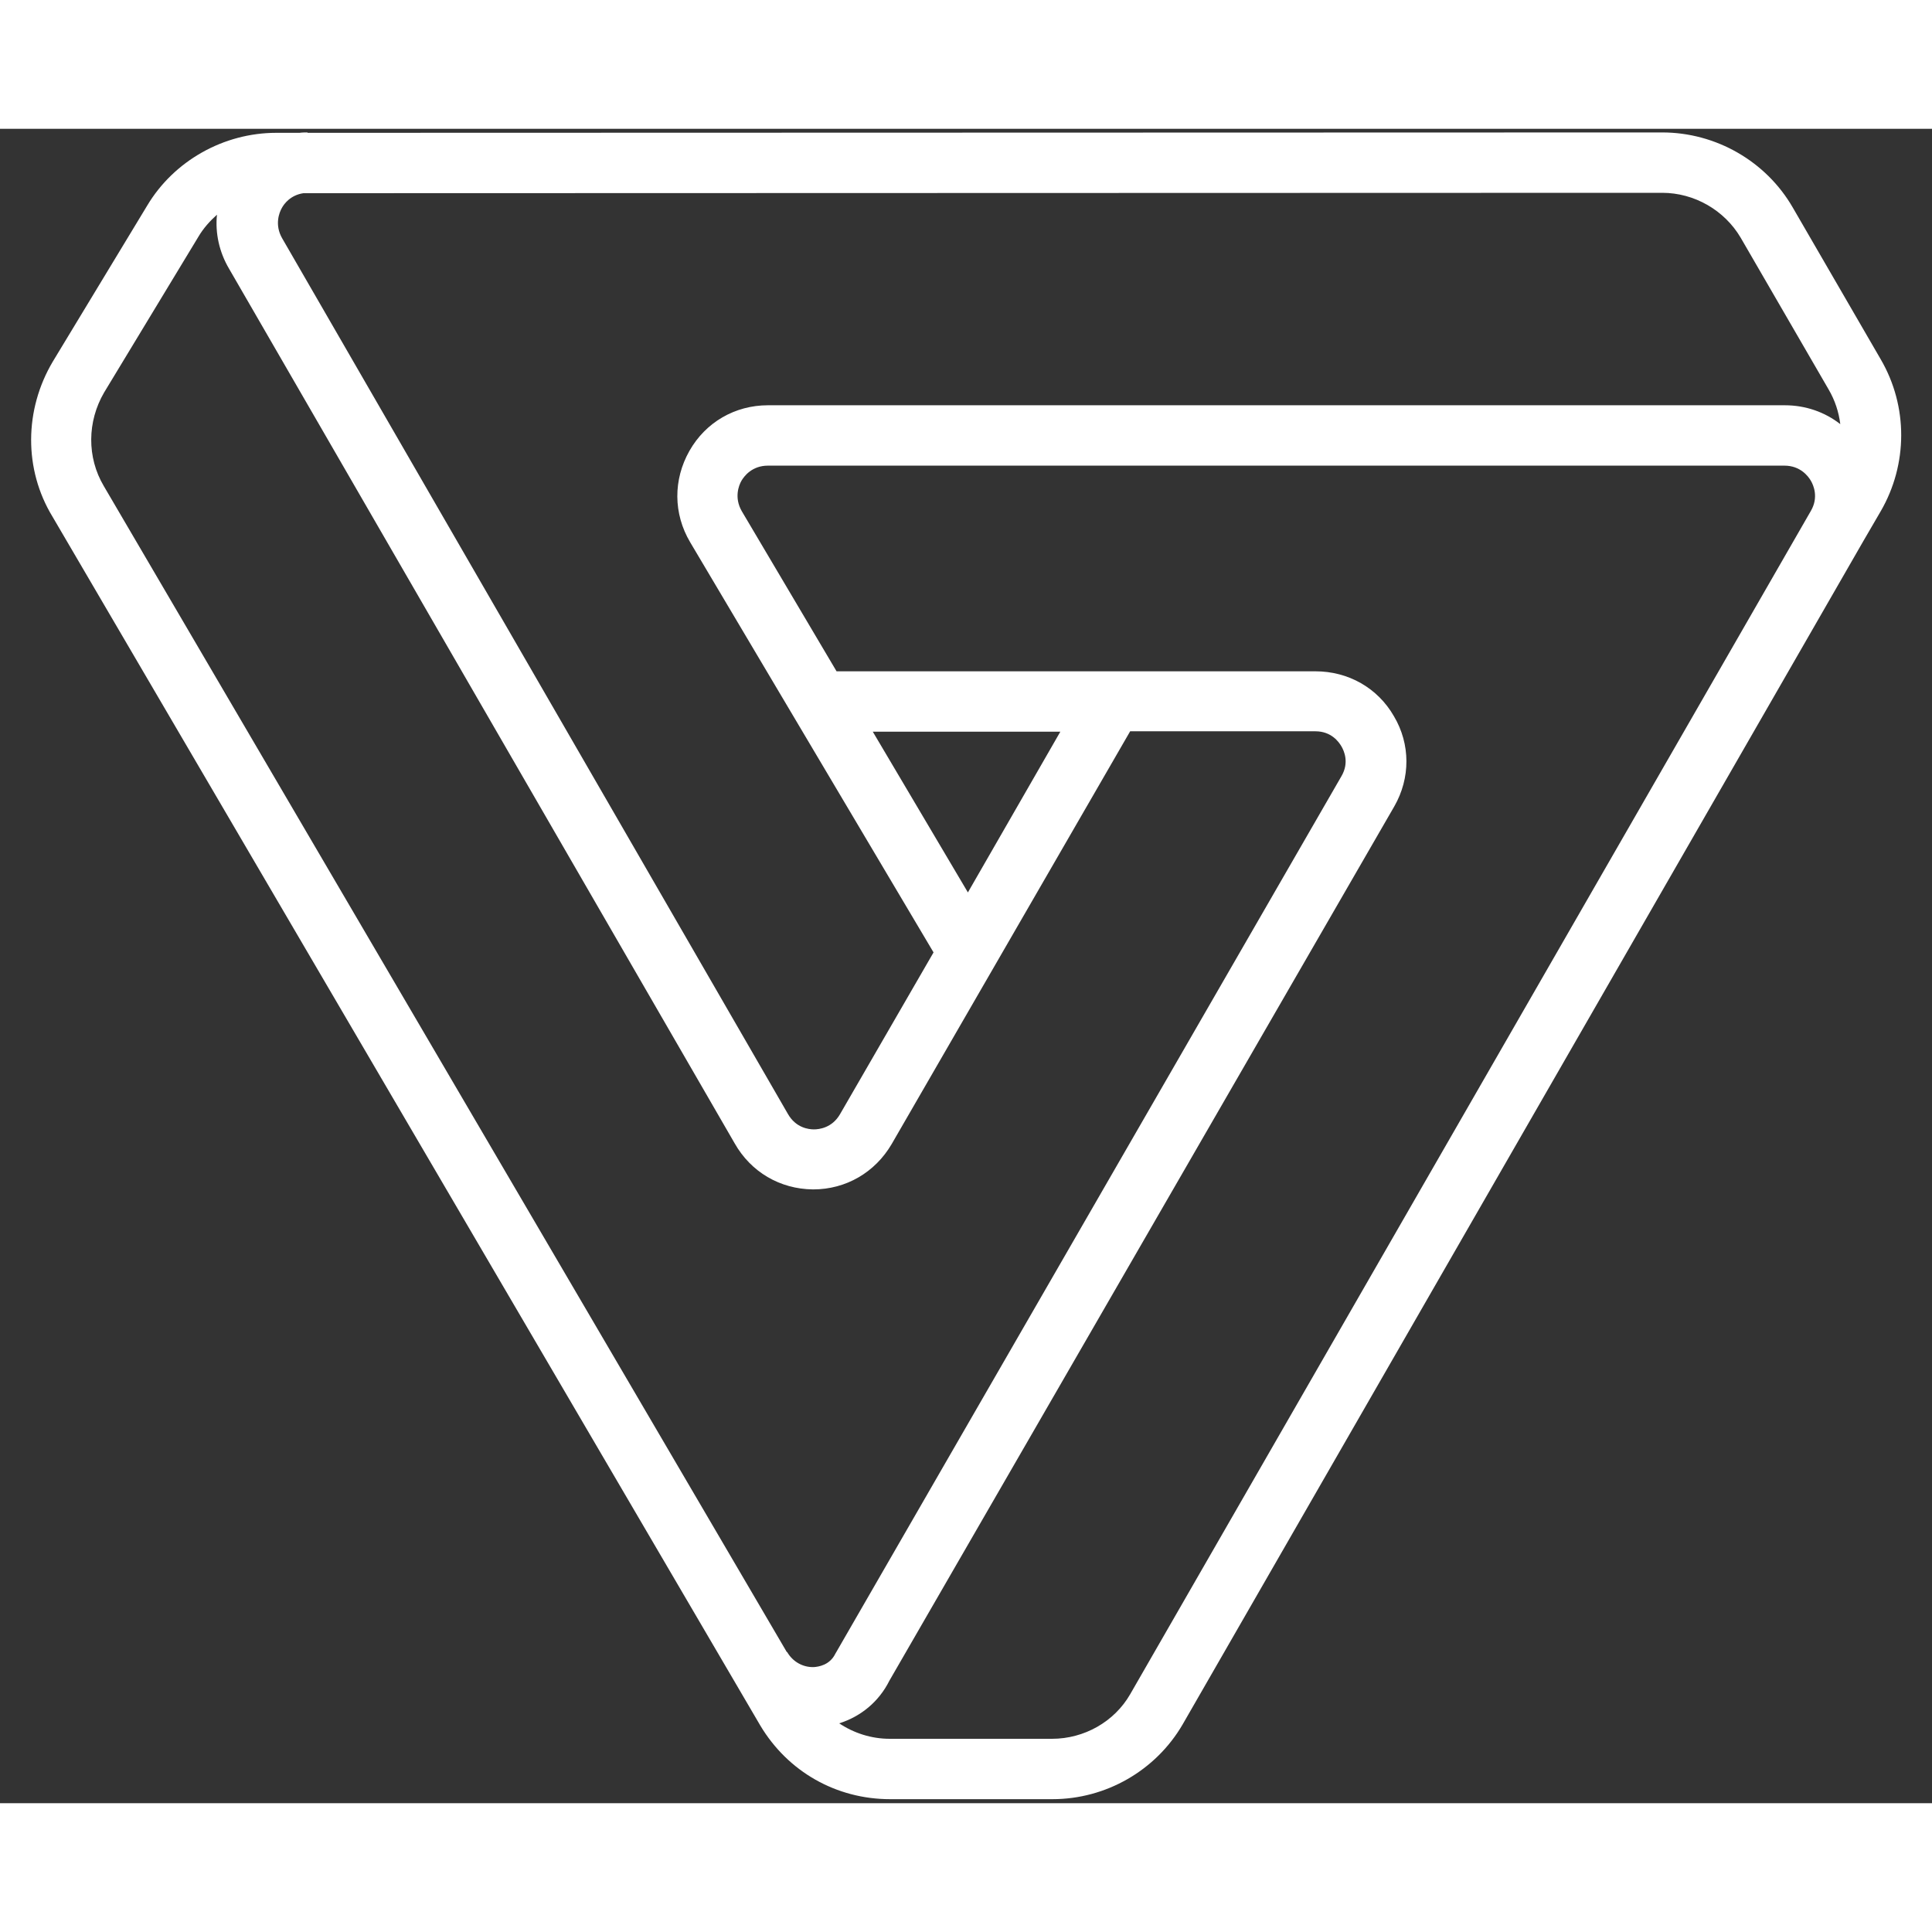 <svg width="60" height="60" viewBox="0 0 60 52" fill="none" xmlns="http://www.w3.org/2000/svg">
<rect x="0" y="0" width="60" height="52" fill="#333333" stroke="none"/>
<path d="M58.406 7.156L55.676 2.445C54.844 1.004 53.285 0.113 51.621 0.113L9.551 0.125V0.113C9.469 0.113 9.387 0.113 9.305 0.125H8.578C6.949 0.125 5.402 0.992 4.57 2.387L1.641 7.227C0.75 8.727 0.738 10.578 1.629 12.043L23.613 49.59C24.469 51.02 25.969 51.875 27.645 51.875H32.684C34.348 51.875 35.895 50.984 36.727 49.555L57.867 12.805L58.406 11.879C59.25 10.426 59.262 8.621 58.406 7.156ZM51.621 1.988C52.617 1.988 53.555 2.527 54.059 3.383L56.789 8.094C56.988 8.434 57.105 8.797 57.152 9.172C56.672 8.797 56.074 8.586 55.43 8.586C55.418 8.586 55.418 8.586 55.406 8.586H23.848C22.828 8.586 21.914 9.113 21.41 10.004C20.906 10.895 20.906 11.949 21.434 12.84L28.992 25.578L26.086 30.605C25.84 31.027 25.441 31.074 25.277 31.074C25.113 31.074 24.715 31.027 24.469 30.594L8.766 3.406C8.52 2.984 8.672 2.598 8.754 2.457C8.824 2.328 9.023 2.059 9.422 2L51.621 1.988ZM30.059 23.715L27.105 18.723H32.93L30.059 23.715ZM3.234 8.188L6.164 3.348C6.316 3.09 6.516 2.867 6.738 2.668C6.68 3.242 6.809 3.828 7.113 4.344L22.816 31.508C23.32 32.398 24.223 32.926 25.242 32.938H25.254C26.273 32.938 27.176 32.41 27.691 31.531L35.098 18.711H40.852C41.344 18.711 41.578 19.039 41.66 19.18C41.742 19.32 41.906 19.684 41.66 20.105L25.98 47.293L25.945 47.352C25.77 47.715 25.418 47.762 25.277 47.773C24.938 47.785 24.621 47.609 24.445 47.305H24.434L3.223 11.094C2.695 10.203 2.707 9.09 3.234 8.188ZM35.098 48.617C34.605 49.473 33.668 50 32.672 50H27.633C27.059 50 26.52 49.824 26.062 49.52C26.73 49.309 27.293 48.852 27.621 48.195L43.301 21.043C43.805 20.164 43.805 19.109 43.289 18.242C42.785 17.363 41.871 16.848 40.852 16.848H25.98L23.039 11.879C22.793 11.457 22.945 11.07 23.027 10.93C23.109 10.789 23.355 10.461 23.848 10.461H55.418C55.91 10.461 56.156 10.789 56.238 10.93C56.32 11.07 56.484 11.445 56.238 11.867L35.098 48.617Z" fill="white"/>
</svg>
